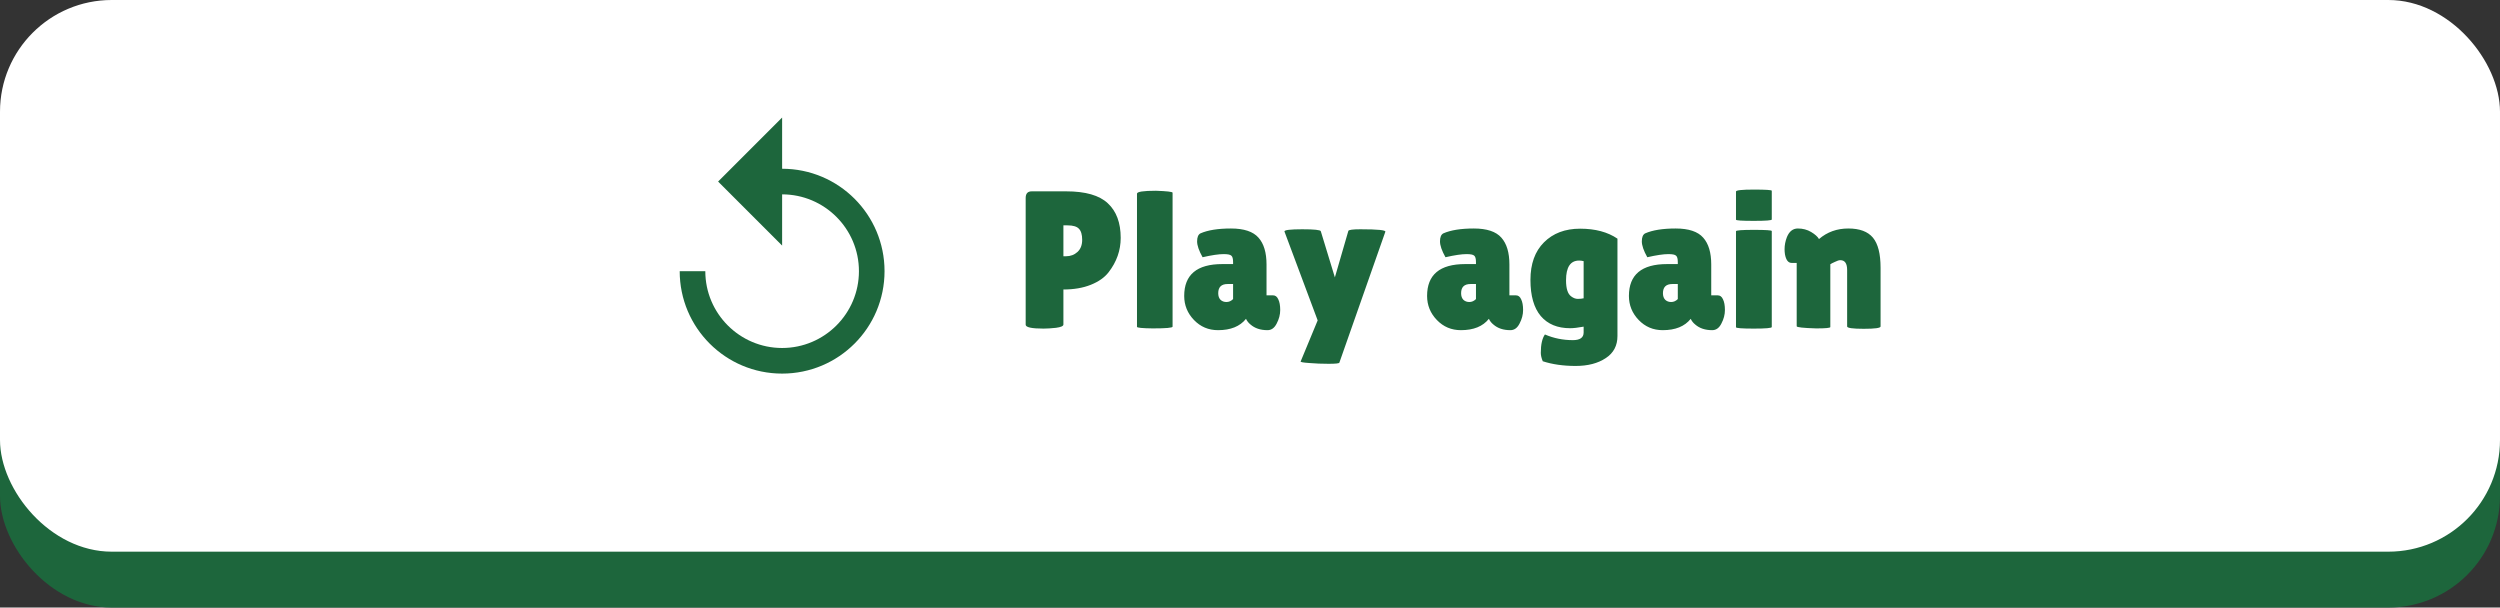 <svg width="358" height="87" viewBox="0 0 358 87" fill="none" xmlns="http://www.w3.org/2000/svg">
<rect x="0" y="0" width="358" height="87" fill="#333333" stroke="none"/>
<rect y="8" width="358" height="79" rx="16" fill="#1D663C"/>
<rect width="358" height="79" rx="16" fill="white"/>
<path d="M149.424 47.056C147.725 47.056 146.876 46.869 146.876 46.496V28.352C146.876 27.717 147.165 27.4 147.744 27.4H152.672C155.435 27.4 157.423 27.969 158.636 29.108C159.868 30.247 160.484 31.899 160.484 34.064C160.484 35.856 159.905 37.499 158.748 38.992C158.169 39.739 157.32 40.336 156.2 40.784C155.08 41.232 153.773 41.456 152.28 41.456V46.468C152.28 46.692 151.925 46.851 151.216 46.944C150.525 47.019 149.928 47.056 149.424 47.056ZM152.28 32.272V36.696H152.644C153.297 36.696 153.848 36.491 154.296 36.08C154.744 35.669 154.968 35.091 154.968 34.344C154.968 33.597 154.809 33.065 154.492 32.748C154.193 32.431 153.652 32.272 152.868 32.272H152.28ZM167.913 46.776C167.913 46.944 166.961 47.028 165.057 47.028C163.563 47.009 162.817 46.935 162.817 46.804V27.736C162.817 27.456 163.722 27.316 165.533 27.316C167.119 27.372 167.913 27.465 167.913 27.596V46.776ZM172.21 36.836C171.687 35.903 171.426 35.147 171.426 34.568C171.426 33.971 171.584 33.588 171.902 33.42C172.966 32.953 174.422 32.72 176.27 32.72C178.136 32.72 179.452 33.159 180.218 34.036C180.983 34.895 181.366 36.173 181.366 37.872V42.296H182.318C182.635 42.296 182.878 42.483 183.046 42.856C183.232 43.229 183.326 43.743 183.326 44.396C183.326 45.049 183.158 45.693 182.822 46.328C182.504 46.963 182.066 47.28 181.506 47.28C180.498 47.28 179.686 47.009 179.07 46.468C178.79 46.244 178.575 45.973 178.426 45.656C177.567 46.739 176.232 47.28 174.422 47.28C173.059 47.28 171.911 46.795 170.978 45.824C170.044 44.853 169.578 43.705 169.578 42.38C169.578 39.337 171.398 37.816 175.038 37.816H176.578V37.536C176.578 37.051 176.494 36.743 176.326 36.612C176.176 36.463 175.812 36.388 175.234 36.388C174.524 36.388 173.516 36.537 172.21 36.836ZM174.45 41.988C174.45 42.399 174.562 42.716 174.786 42.94C175.01 43.145 175.29 43.248 175.626 43.248C175.98 43.248 176.298 43.108 176.578 42.828V40.672H175.794C174.898 40.672 174.45 41.111 174.45 41.988ZM183.93 33.14C183.93 32.935 184.78 32.832 186.478 32.832C188.196 32.832 189.082 32.925 189.138 33.112L191.154 39.72L193.086 33.056C193.161 32.907 193.74 32.832 194.822 32.832C197.305 32.832 198.49 32.953 198.378 33.196L191.798 51.928C191.78 52.04 191.266 52.096 190.258 52.096C189.269 52.096 188.345 52.059 187.486 51.984C186.628 51.928 186.217 51.853 186.254 51.76L188.69 45.88L183.93 33.14ZM206.991 36.836C206.468 35.903 206.207 35.147 206.207 34.568C206.207 33.971 206.365 33.588 206.683 33.42C207.747 32.953 209.203 32.72 211.051 32.72C212.917 32.72 214.233 33.159 214.999 34.036C215.764 34.895 216.147 36.173 216.147 37.872V42.296H217.099C217.416 42.296 217.659 42.483 217.827 42.856C218.013 43.229 218.107 43.743 218.107 44.396C218.107 45.049 217.939 45.693 217.603 46.328C217.285 46.963 216.847 47.28 216.287 47.28C215.279 47.28 214.467 47.009 213.851 46.468C213.571 46.244 213.356 45.973 213.207 45.656C212.348 46.739 211.013 47.28 209.203 47.28C207.84 47.28 206.692 46.795 205.759 45.824C204.825 44.853 204.359 43.705 204.359 42.38C204.359 39.337 206.179 37.816 209.819 37.816H211.359V37.536C211.359 37.051 211.275 36.743 211.107 36.612C210.957 36.463 210.593 36.388 210.015 36.388C209.305 36.388 208.297 36.537 206.991 36.836ZM209.231 41.988C209.231 42.399 209.343 42.716 209.567 42.94C209.791 43.145 210.071 43.248 210.407 43.248C210.761 43.248 211.079 43.108 211.359 42.828V40.672H210.575C209.679 40.672 209.231 41.111 209.231 41.988ZM224.844 47C223.033 47 221.633 46.421 220.644 45.264C219.654 44.088 219.16 42.361 219.16 40.084C219.16 37.788 219.804 35.996 221.092 34.708C222.398 33.401 224.125 32.748 226.272 32.748C228.437 32.748 230.22 33.224 231.62 34.176V48.12C231.62 49.501 231.06 50.556 229.94 51.284C228.82 52.031 227.382 52.404 225.628 52.404C223.873 52.404 222.305 52.18 220.924 51.732C220.737 51.284 220.644 50.883 220.644 50.528C220.644 49.333 220.84 48.456 221.232 47.896C222.482 48.437 223.817 48.708 225.236 48.708C226.262 48.708 226.776 48.344 226.776 47.616V46.776C225.973 46.925 225.329 47 224.844 47ZM226.132 37.312C224.881 37.312 224.256 38.255 224.256 40.14C224.256 41.316 224.498 42.081 224.984 42.436C225.301 42.679 225.618 42.8 225.936 42.8C226.253 42.8 226.533 42.772 226.776 42.716V37.396C226.552 37.34 226.337 37.312 226.132 37.312ZM235.893 36.836C235.37 35.903 235.109 35.147 235.109 34.568C235.109 33.971 235.268 33.588 235.585 33.42C236.649 32.953 238.105 32.72 239.953 32.72C241.82 32.72 243.136 33.159 243.901 34.036C244.666 34.895 245.049 36.173 245.049 37.872V42.296H246.001C246.318 42.296 246.561 42.483 246.729 42.856C246.916 43.229 247.009 43.743 247.009 44.396C247.009 45.049 246.841 45.693 246.505 46.328C246.188 46.963 245.749 47.28 245.189 47.28C244.181 47.28 243.369 47.009 242.753 46.468C242.473 46.244 242.258 45.973 242.109 45.656C241.25 46.739 239.916 47.28 238.105 47.28C236.742 47.28 235.594 46.795 234.661 45.824C233.728 44.853 233.261 43.705 233.261 42.38C233.261 39.337 235.081 37.816 238.721 37.816H240.261V37.536C240.261 37.051 240.177 36.743 240.009 36.612C239.86 36.463 239.496 36.388 238.917 36.388C238.208 36.388 237.2 36.537 235.893 36.836ZM238.133 41.988C238.133 42.399 238.245 42.716 238.469 42.94C238.693 43.145 238.973 43.248 239.309 43.248C239.664 43.248 239.981 43.108 240.261 42.828V40.672H239.477C238.581 40.672 238.133 41.111 238.133 41.988ZM253.718 46.832C253.718 46.981 252.859 47.056 251.142 47.056C249.443 47.056 248.594 46.991 248.594 46.86V33.112C248.594 32.981 249.443 32.916 251.142 32.916C252.859 32.916 253.718 32.972 253.718 33.084V46.832ZM253.718 31.432C253.718 31.563 252.859 31.628 251.142 31.628C249.443 31.628 248.594 31.572 248.594 31.46V27.428C248.594 27.241 249.443 27.148 251.142 27.148C252.859 27.148 253.718 27.204 253.718 27.316V31.432ZM262.102 46.832C262.102 46.963 261.43 47.028 260.086 47.028C258.22 46.972 257.286 46.869 257.286 46.72V37.648H256.558C256.073 37.648 255.756 37.237 255.606 36.416C255.569 36.173 255.55 35.931 255.55 35.688C255.55 35.109 255.662 34.531 255.886 33.952C256.222 33.131 256.745 32.72 257.454 32.72C258.164 32.72 258.798 32.888 259.358 33.224C259.918 33.56 260.292 33.896 260.478 34.232C261.654 33.224 263.054 32.72 264.678 32.72C266.302 32.72 267.478 33.159 268.206 34.036C268.934 34.913 269.298 36.351 269.298 38.348V46.748C269.298 46.972 268.496 47.084 266.89 47.084C265.304 47.084 264.51 46.972 264.51 46.748V38.656C264.51 37.723 264.184 37.256 263.53 37.256C263.344 37.256 263.082 37.34 262.746 37.508C262.41 37.657 262.196 37.769 262.102 37.844V46.832Z" fill="#1D663C"/>
<path d="M112 24.165V16.832L102.833 25.999L112 35.165V27.832C118.068 27.832 123 32.764 123 38.832C123 44.9 118.068 49.832 112 49.832C105.931 49.832 101 44.9 101 38.832H97.333C97.333 46.935 103.896 53.499 112 53.499C120.103 53.499 126.666 46.935 126.666 38.832C126.666 30.729 120.103 24.165 112 24.165Z" fill="#1D663C"/>
</svg>
